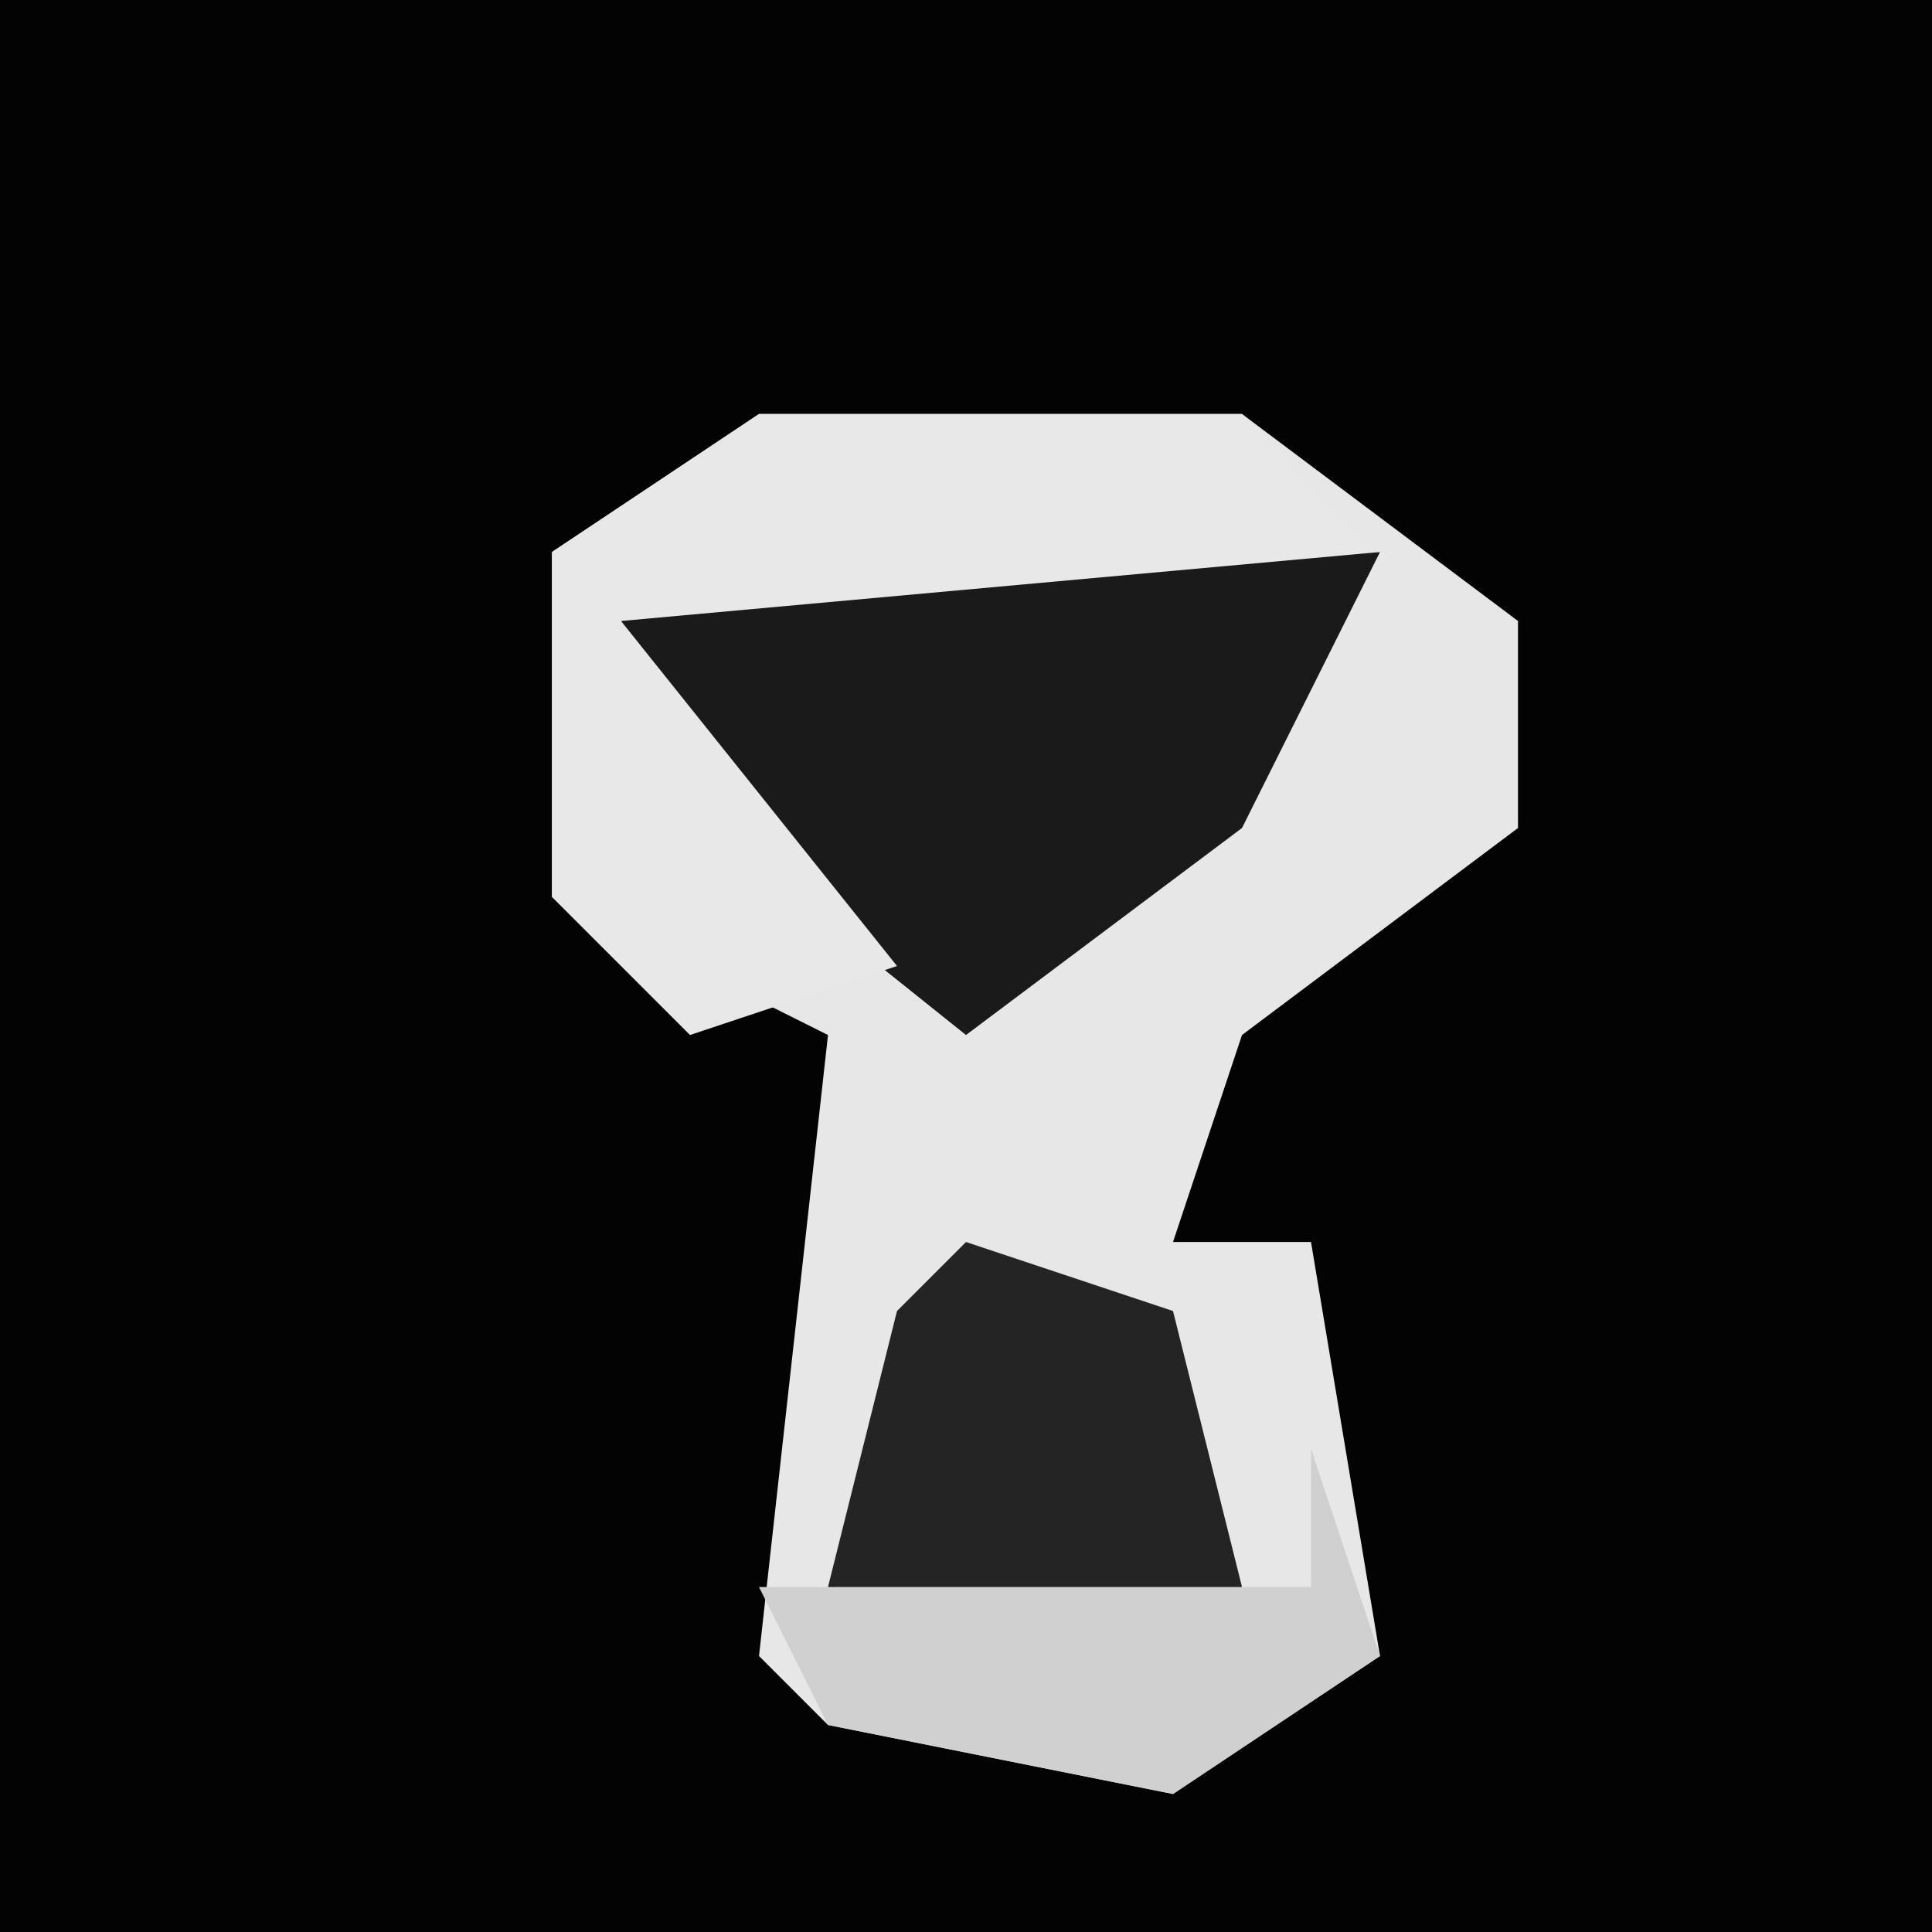 <?xml version="1.0" encoding="UTF-8"?>
<svg version="1.1" xmlns="http://www.w3.org/2000/svg" width="28" height="28">
<path d="M0,0 L28,0 L28,28 L0,28 Z " fill="#030303" transform="translate(0,0)"/>
<path d="M0,0 L7,0 L11,3 L11,6 L7,9 L6,12 L8,12 L9,18 L6,20 L1,19 L0,18 L1,9 L-3,7 L-3,2 Z " fill="#E7E7E7" transform="translate(11,6)"/>
<path d="M0,0 L8,0 L6,4 L2,7 L-3,3 L-3,1 Z " fill="#1A1A1A" transform="translate(12,8)"/>
<path d="M0,0 L7,0 L9,2 L-2,3 L2,8 L-1,9 L-3,7 L-3,2 Z " fill="#E8E8E8" transform="translate(11,6)"/>
<path d="M0,0 L3,1 L4,5 L0,6 L-2,5 L-1,1 Z " fill="#242424" transform="translate(14,18)"/>
<path d="M0,0 L1,3 L-2,5 L-7,4 L-8,2 L0,2 Z " fill="#D0D0D0" transform="translate(19,21)"/>
</svg>
